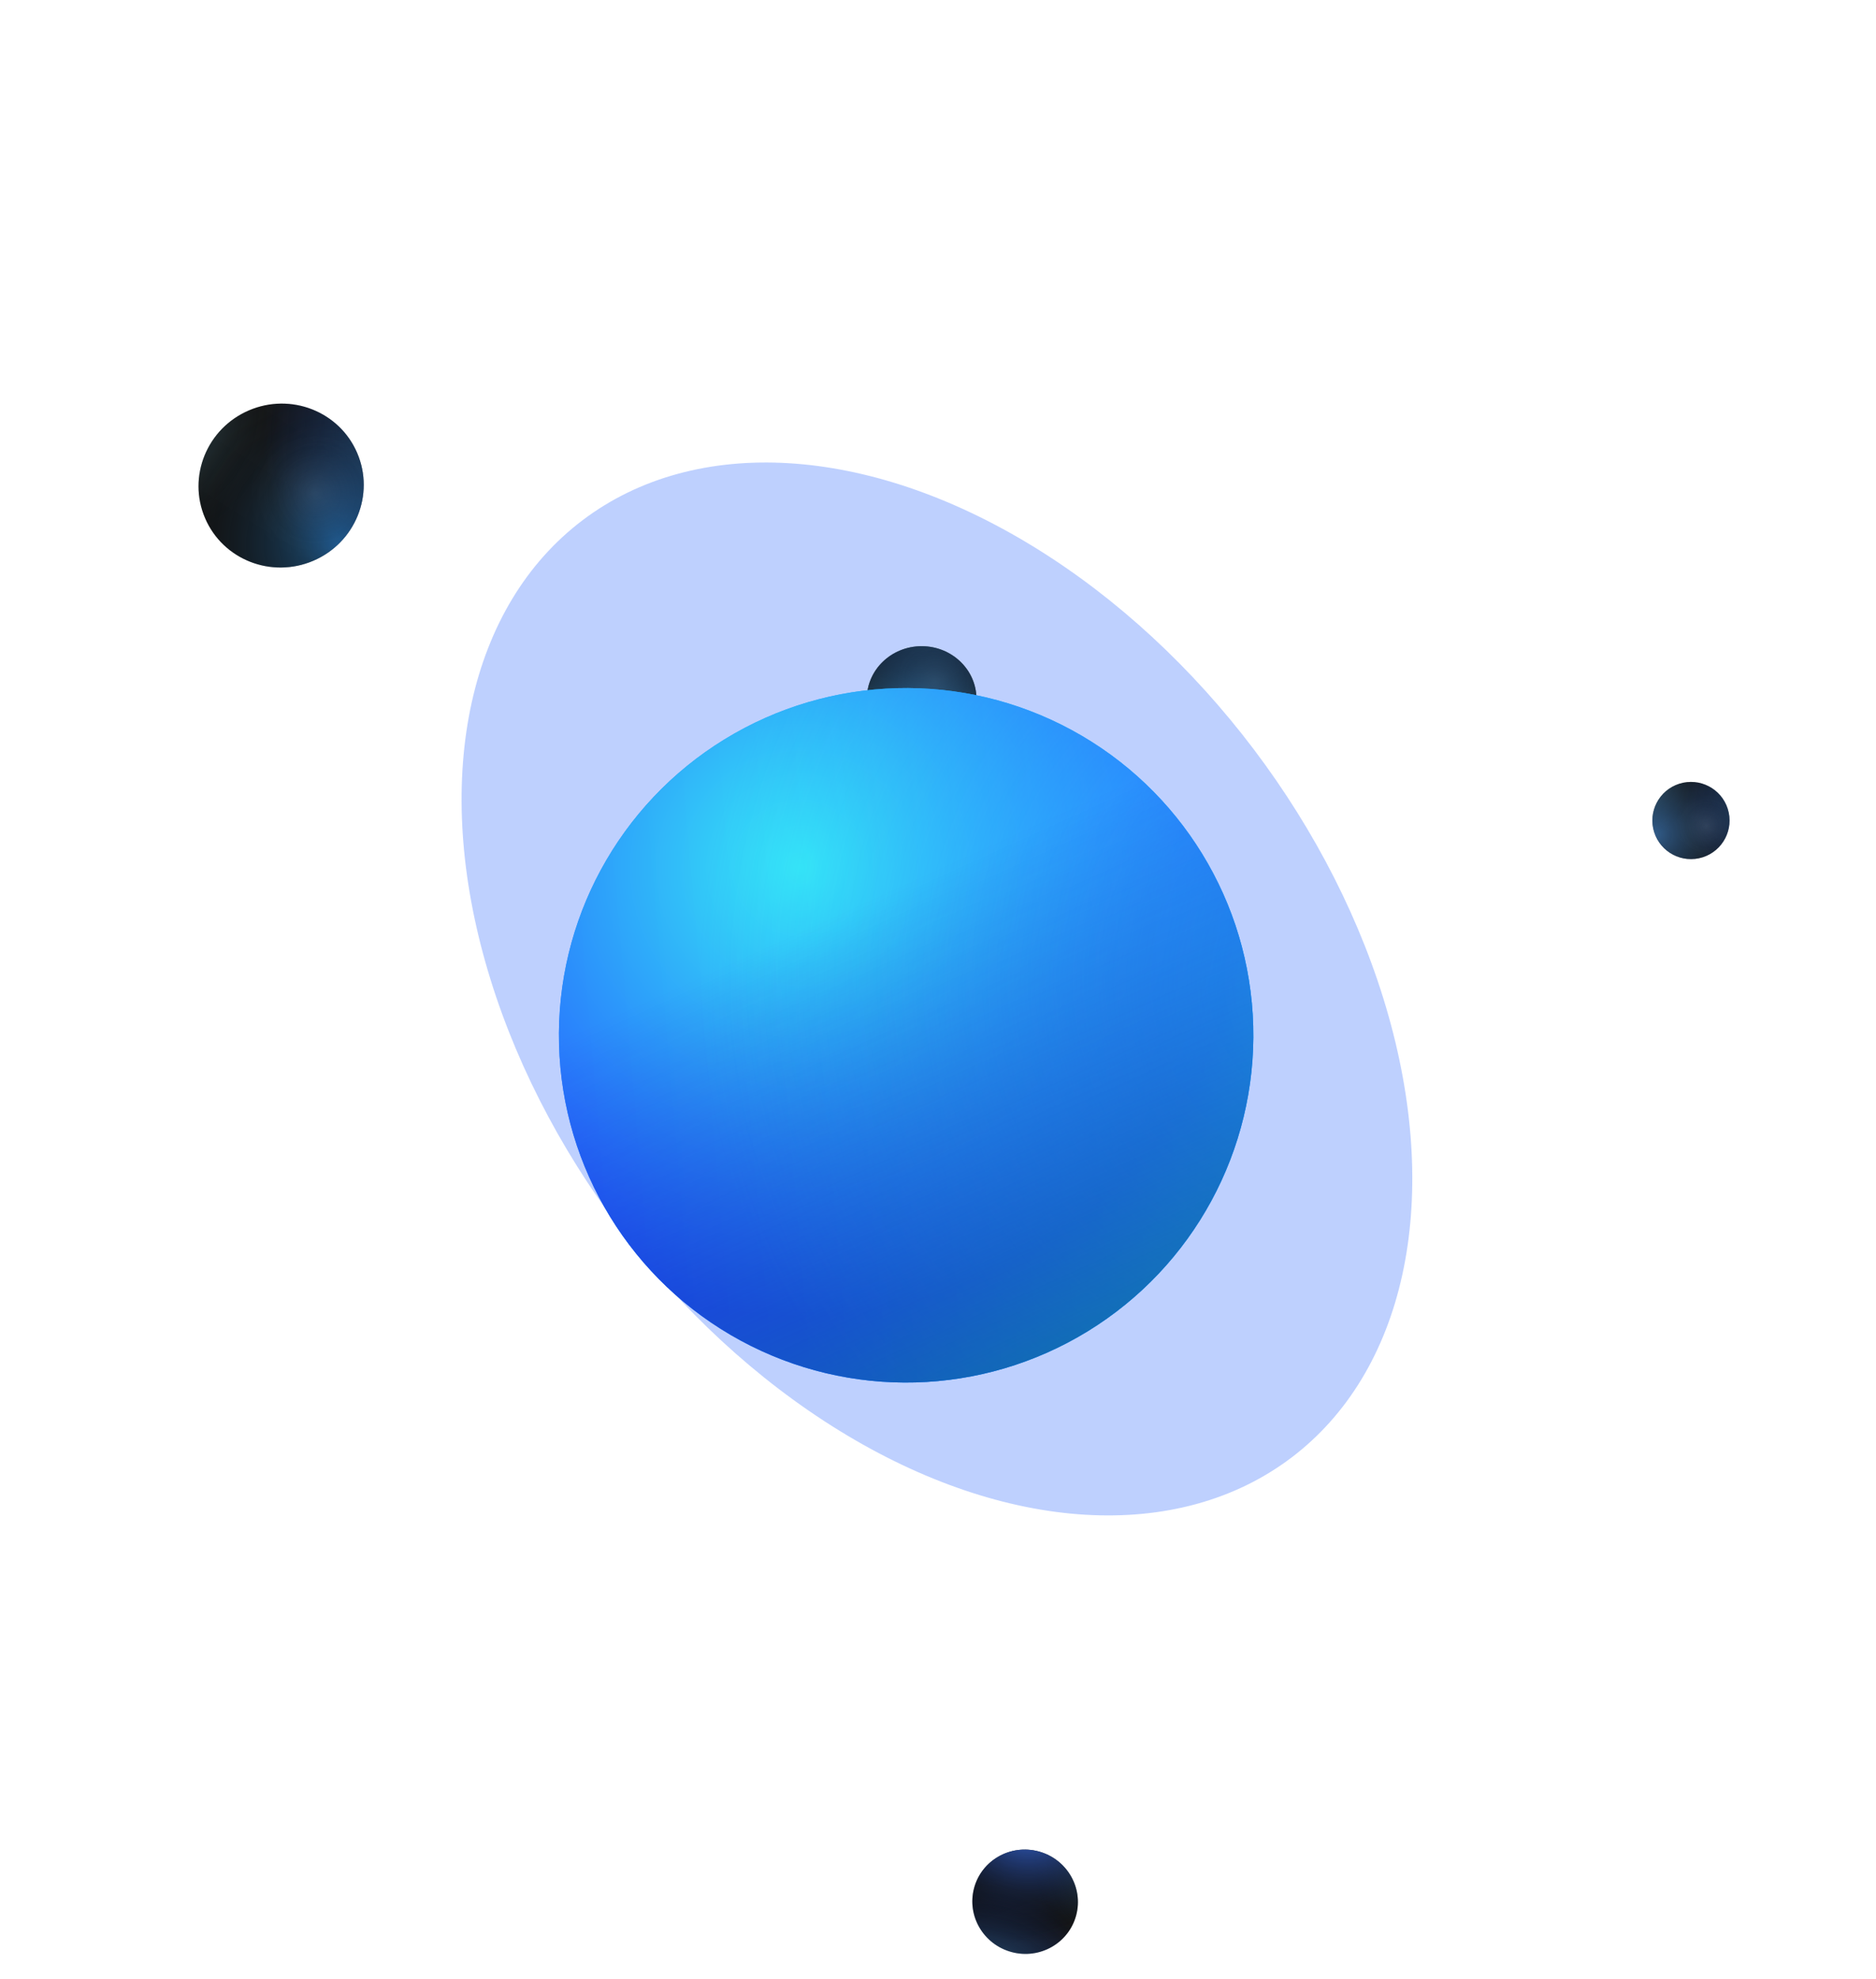 <svg width="586" height="618" viewBox="0 0 586 618" fill="none" xmlns="http://www.w3.org/2000/svg">
<g filter="url(#filter0_f)">
<ellipse cx="292.668" cy="308.89" rx="183.541" ry="124.088" transform="rotate(52.918 292.668 308.89)" fill="#2661FA" fill-opacity="0.3"/>
</g>
<ellipse cx="287.892" cy="218.322" rx="17.127" ry="16.493" fill="url(#paint0_linear)"/>
<ellipse cx="287.892" cy="218.322" rx="17.127" ry="16.493" fill="url(#paint1_radial)" fill-opacity="0.2"/>
<ellipse cx="287.892" cy="218.322" rx="17.127" ry="16.493" fill="url(#paint2_radial)" fill-opacity="0.2"/>
<ellipse cx="287.892" cy="218.322" rx="17.127" ry="16.493" fill="url(#paint3_radial)" fill-opacity="0.5"/>
<ellipse cx="287.892" cy="218.322" rx="17.127" ry="16.493" fill="url(#paint4_radial)" fill-opacity="0.3"/>
<ellipse cx="287.892" cy="218.322" rx="17.127" ry="16.493" fill="url(#paint5_radial)"/>
<circle cx="528.203" cy="256.278" r="12.052" transform="rotate(72.49 528.203 256.278)" fill="url(#paint6_linear)"/>
<circle cx="528.203" cy="256.278" r="12.052" transform="rotate(72.49 528.203 256.278)" fill="url(#paint7_radial)" fill-opacity="0.2"/>
<circle cx="528.203" cy="256.278" r="12.052" transform="rotate(72.49 528.203 256.278)" fill="url(#paint8_radial)" fill-opacity="0.2"/>
<circle cx="528.203" cy="256.278" r="12.052" transform="rotate(72.49 528.203 256.278)" fill="url(#paint9_radial)" fill-opacity="0.5"/>
<circle cx="528.203" cy="256.278" r="12.052" transform="rotate(72.49 528.203 256.278)" fill="url(#paint10_radial)" fill-opacity="0.3"/>
<circle cx="528.203" cy="256.278" r="12.052" transform="rotate(72.49 528.203 256.278)" fill="url(#paint11_radial)" fill-opacity="0.5"/>
<g filter="url(#filter1_i)">
<circle cx="292.045" cy="330.362" r="108.459" transform="rotate(-61.529 292.045 330.362)" fill="url(#paint12_linear)"/>
<circle cx="292.045" cy="330.362" r="108.459" transform="rotate(-61.529 292.045 330.362)" fill="url(#paint13_radial)" fill-opacity="0.8"/>
<circle cx="292.045" cy="330.362" r="108.459" transform="rotate(-61.529 292.045 330.362)" fill="url(#paint14_radial)" fill-opacity="0.6"/>
<circle cx="292.045" cy="330.362" r="108.459" transform="rotate(-61.529 292.045 330.362)" fill="url(#paint15_linear)" fill-opacity="0.6"/>
</g>
<ellipse cx="320.214" cy="593.984" rx="16.503" ry="16.271" transform="rotate(-165 320.214 593.984)" fill="url(#paint16_linear)"/>
<ellipse cx="320.214" cy="593.984" rx="16.503" ry="16.271" transform="rotate(-165 320.214 593.984)" fill="url(#paint17_radial)" fill-opacity="0.5"/>
<ellipse cx="320.214" cy="593.984" rx="16.503" ry="16.271" transform="rotate(-165 320.214 593.984)" fill="url(#paint18_radial)" fill-opacity="0.3"/>
<ellipse cx="320.214" cy="593.984" rx="16.503" ry="16.271" transform="rotate(-165 320.214 593.984)" fill="url(#paint19_radial)" fill-opacity="0.9"/>
<ellipse cx="87.814" cy="151.659" rx="25.547" ry="25.844" transform="rotate(66.815 87.814 151.659)" fill="url(#paint20_linear)"/>
<ellipse cx="87.814" cy="151.659" rx="25.547" ry="25.844" transform="rotate(66.815 87.814 151.659)" fill="url(#paint21_radial)" fill-opacity="0.2"/>
<ellipse cx="87.814" cy="151.659" rx="25.547" ry="25.844" transform="rotate(66.815 87.814 151.659)" fill="url(#paint22_radial)" fill-opacity="0.2"/>
<ellipse cx="87.814" cy="151.659" rx="25.547" ry="25.844" transform="rotate(66.815 87.814 151.659)" fill="url(#paint23_radial)" fill-opacity="0.5"/>
<ellipse cx="87.814" cy="151.659" rx="25.547" ry="25.844" transform="rotate(66.815 87.814 151.659)" fill="url(#paint24_radial)" fill-opacity="0.3"/>
<ellipse cx="87.814" cy="151.659" rx="25.547" ry="25.844" transform="rotate(66.815 87.814 151.659)" fill="url(#paint25_radial)" fill-opacity="0.5"/>
<defs>
<filter id="filter0_f" x="0.184" y="0.422" width="584.968" height="616.935" filterUnits="userSpaceOnUse" color-interpolation-filters="sRGB">
<feFlood flood-opacity="0" result="BackgroundImageFix"/>
<feBlend mode="normal" in="SourceGraphic" in2="BackgroundImageFix" result="shape"/>
<feGaussianBlur stdDeviation="72" result="effect1_foregroundBlur"/>
</filter>
<filter id="filter1_i" x="174.565" y="214.882" width="225.96" height="223.96" filterUnits="userSpaceOnUse" color-interpolation-filters="sRGB">
<feFlood flood-opacity="0" result="BackgroundImageFix"/>
<feBlend mode="normal" in="SourceGraphic" in2="BackgroundImageFix" result="shape"/>
<feColorMatrix in="SourceAlpha" type="matrix" values="0 0 0 0 0 0 0 0 0 0 0 0 0 0 0 0 0 0 127 0" result="hardAlpha"/>
<feOffset dx="-9" dy="-7"/>
<feGaussianBlur stdDeviation="33"/>
<feComposite in2="hardAlpha" operator="arithmetic" k2="-1" k3="1"/>
<feColorMatrix type="matrix" values="0 0 0 0 0.55 0 0 0 0 0.007 0 0 0 0 0.007 0 0 0 0.37 0"/>
<feBlend mode="normal" in2="shape" result="effect1_innerShadow"/>
</filter>
<linearGradient id="paint0_linear" x1="302.256" y1="238.716" x2="273.939" y2="195.514" gradientUnits="userSpaceOnUse">
<stop stop-color="#121212"/>
<stop offset="1" stop-color="#171717"/>
</linearGradient>
<radialGradient id="paint1_radial" cx="0" cy="0" r="1" gradientUnits="userSpaceOnUse" gradientTransform="translate(292.312 212.469) rotate(113.992) scale(13.588 13.941)">
<stop stop-color="#DDDDDD" stop-opacity="0.32"/>
<stop offset="1" stop-color="#7C7C7C" stop-opacity="0.05"/>
</radialGradient>
<radialGradient id="paint2_radial" cx="0" cy="0" r="1" gradientUnits="userSpaceOnUse" gradientTransform="translate(292.127 212.824) rotate(117.44) scale(12.789 13.075)">
<stop stop-color="#E6E6E6" stop-opacity="0.48"/>
<stop offset="1" stop-color="#232323" stop-opacity="0"/>
</radialGradient>
<radialGradient id="paint3_radial" cx="0" cy="0" r="1" gradientUnits="userSpaceOnUse" gradientTransform="translate(292.961 180.454) rotate(98.518) scale(40.442 41.93)">
<stop stop-color="#56C2FF"/>
<stop offset="0.216" stop-color="#56C2FF" stop-opacity="0.828"/>
<stop offset="1" stop-color="#0034EB" stop-opacity="0"/>
</radialGradient>
<radialGradient id="paint4_radial" cx="0" cy="0" r="1" gradientUnits="userSpaceOnUse" gradientTransform="translate(260.452 238.716) rotate(-39.134) scale(30.628 30.414)">
<stop stop-color="#7BDFFF"/>
<stop offset="0.318" stop-color="#7BDFFF" stop-opacity="0.911"/>
<stop offset="1" stop-opacity="0"/>
</radialGradient>
<radialGradient id="paint5_radial" cx="0" cy="0" r="1" gradientUnits="userSpaceOnUse" gradientTransform="translate(287.262 231.007) rotate(-86.236) scale(48.314 49.719)">
<stop stop-color="#3E8FD1"/>
<stop offset="1" stop-opacity="0"/>
</radialGradient>
<linearGradient id="paint6_linear" x1="538.312" y1="271.181" x2="517.317" y2="240.338" gradientUnits="userSpaceOnUse">
<stop stop-color="#121212"/>
<stop offset="1" stop-color="#171717"/>
</linearGradient>
<radialGradient id="paint7_radial" cx="0" cy="0" r="1" gradientUnits="userSpaceOnUse" gradientTransform="translate(531.314 252.001) rotate(113.199) scale(9.87)">
<stop stop-color="#DDDDDD" stop-opacity="0.32"/>
<stop offset="1" stop-color="#7C7C7C" stop-opacity="0.05"/>
</radialGradient>
<radialGradient id="paint8_radial" cx="0" cy="0" r="1" gradientUnits="userSpaceOnUse" gradientTransform="translate(531.184 252.26) rotate(116.565) scale(9.273)">
<stop stop-color="#E6E6E6" stop-opacity="0.48"/>
<stop offset="1" stop-color="#232323" stop-opacity="0"/>
</radialGradient>
<radialGradient id="paint9_radial" cx="0" cy="0" r="1" gradientUnits="userSpaceOnUse" gradientTransform="translate(531.771 228.605) rotate(98.207) scale(29.53)">
<stop stop-color="#56C2FF"/>
<stop offset="0.216" stop-color="#56C2FF" stop-opacity="0.828"/>
<stop offset="1" stop-color="#0034EB" stop-opacity="0"/>
</radialGradient>
<radialGradient id="paint10_radial" cx="0" cy="0" r="1" gradientUnits="userSpaceOnUse" gradientTransform="translate(508.894 271.181) rotate(-40.197) scale(21.887)">
<stop stop-color="#7BDFFF"/>
<stop offset="0.318" stop-color="#7BDFFF" stop-opacity="0.911"/>
<stop offset="1" stop-opacity="0"/>
</radialGradient>
<radialGradient id="paint11_radial" cx="0" cy="0" r="1" gradientUnits="userSpaceOnUse" gradientTransform="translate(528.838 268.33) rotate(-90) scale(36.157 35.684)">
<stop stop-color="#4DA3FF"/>
<stop offset="1" stop-opacity="0"/>
</radialGradient>
<linearGradient id="paint12_linear" x1="383.011" y1="464.479" x2="190.584" y2="172.921" gradientUnits="userSpaceOnUse">
<stop stop-color="#1EEDFA"/>
<stop offset="1" stop-color="#045AFF"/>
</linearGradient>
<radialGradient id="paint13_radial" cx="0" cy="0" r="1" gradientUnits="userSpaceOnUse" gradientTransform="translate(322.543 276.061) rotate(121.734) scale(167.631)">
<stop stop-color="#0793F8"/>
<stop offset="0" stop-color="#40FFF4"/>
<stop offset="0.839" stop-color="#2A3FFF"/>
</radialGradient>
<radialGradient id="paint14_radial" cx="0" cy="0" r="1" gradientUnits="userSpaceOnUse" gradientTransform="translate(374.848 445.819) rotate(-138.906) scale(205.815)">
<stop stop-color="#2AE5FF"/>
<stop offset="0.323" stop-color="#2AB2FF" stop-opacity="0.828"/>
<stop offset="1" stop-color="#2A99FF" stop-opacity="0"/>
</radialGradient>
<linearGradient id="paint15_linear" x1="213.908" y1="427.159" x2="315.105" y2="293.292" gradientUnits="userSpaceOnUse">
<stop stop-color="#007C75"/>
<stop offset="1" stop-color="#0300AD" stop-opacity="0"/>
</linearGradient>
<linearGradient id="paint16_linear" x1="334.055" y1="614.104" x2="305.862" y2="572.093" gradientUnits="userSpaceOnUse">
<stop stop-color="#121212"/>
<stop offset="1" stop-color="#171717"/>
</linearGradient>
<radialGradient id="paint17_radial" cx="0" cy="0" r="1" gradientUnits="userSpaceOnUse" gradientTransform="translate(325.099 556.627) rotate(98.323) scale(39.877 40.423)">
<stop stop-color="#56C2FF"/>
<stop offset="0.216" stop-color="#56C2FF" stop-opacity="0.828"/>
<stop offset="1" stop-color="#0034EB" stop-opacity="0"/>
</radialGradient>
<radialGradient id="paint18_radial" cx="0" cy="0" r="1" gradientUnits="userSpaceOnUse" gradientTransform="translate(293.773 614.104) rotate(-39.796) scale(29.794 29.721)">
<stop stop-color="#7BDFFF"/>
<stop offset="0.318" stop-color="#7BDFFF" stop-opacity="0.911"/>
<stop offset="1" stop-opacity="0"/>
</radialGradient>
<radialGradient id="paint19_radial" cx="0" cy="0" r="1" gradientUnits="userSpaceOnUse" gradientTransform="translate(326.602 621.977) rotate(-104.956) scale(41.36 41.811)">
<stop offset="0.281" stop-color="#2A4FA5"/>
<stop offset="1" stop-opacity="0"/>
</radialGradient>
<linearGradient id="paint20_linear" x1="109.241" y1="183.617" x2="64.033" y2="117.964" gradientUnits="userSpaceOnUse">
<stop stop-color="#121212"/>
<stop offset="1" stop-color="#171717"/>
</linearGradient>
<radialGradient id="paint21_radial" cx="0" cy="0" r="1" gradientUnits="userSpaceOnUse" gradientTransform="translate(94.407 142.488) rotate(112.96) scale(21.126 20.958)">
<stop stop-color="#DDDDDD" stop-opacity="0.32"/>
<stop offset="1" stop-color="#7C7C7C" stop-opacity="0.05"/>
</radialGradient>
<radialGradient id="paint22_radial" cx="0" cy="0" r="1" gradientUnits="userSpaceOnUse" gradientTransform="translate(94.132 143.044) rotate(116.301) scale(19.839 19.701)">
<stop stop-color="#E6E6E6" stop-opacity="0.48"/>
<stop offset="1" stop-color="#232323" stop-opacity="0"/>
</radialGradient>
<radialGradient id="paint23_radial" cx="0" cy="0" r="1" gradientUnits="userSpaceOnUse" gradientTransform="translate(95.376 92.321) rotate(98.114) scale(63.307 62.608)">
<stop stop-color="#56C2FF"/>
<stop offset="0.216" stop-color="#56C2FF" stop-opacity="0.828"/>
<stop offset="1" stop-color="#0034EB" stop-opacity="0"/>
</radialGradient>
<radialGradient id="paint24_radial" cx="0" cy="0" r="1" gradientUnits="userSpaceOnUse" gradientTransform="translate(46.884 183.617) rotate(-40.523) scale(46.618 46.705)">
<stop stop-color="#7BDFFF"/>
<stop offset="0.318" stop-color="#7BDFFF" stop-opacity="0.911"/>
<stop offset="1" stop-opacity="0"/>
</radialGradient>
<radialGradient id="paint25_radial" cx="0" cy="0" r="1" gradientUnits="userSpaceOnUse" gradientTransform="translate(111.813 142.526) rotate(152.679) scale(52.499 52.317)">
<stop stop-color="#2894ED"/>
<stop offset="1" stop-opacity="0"/>
</radialGradient>
</defs>
</svg>
